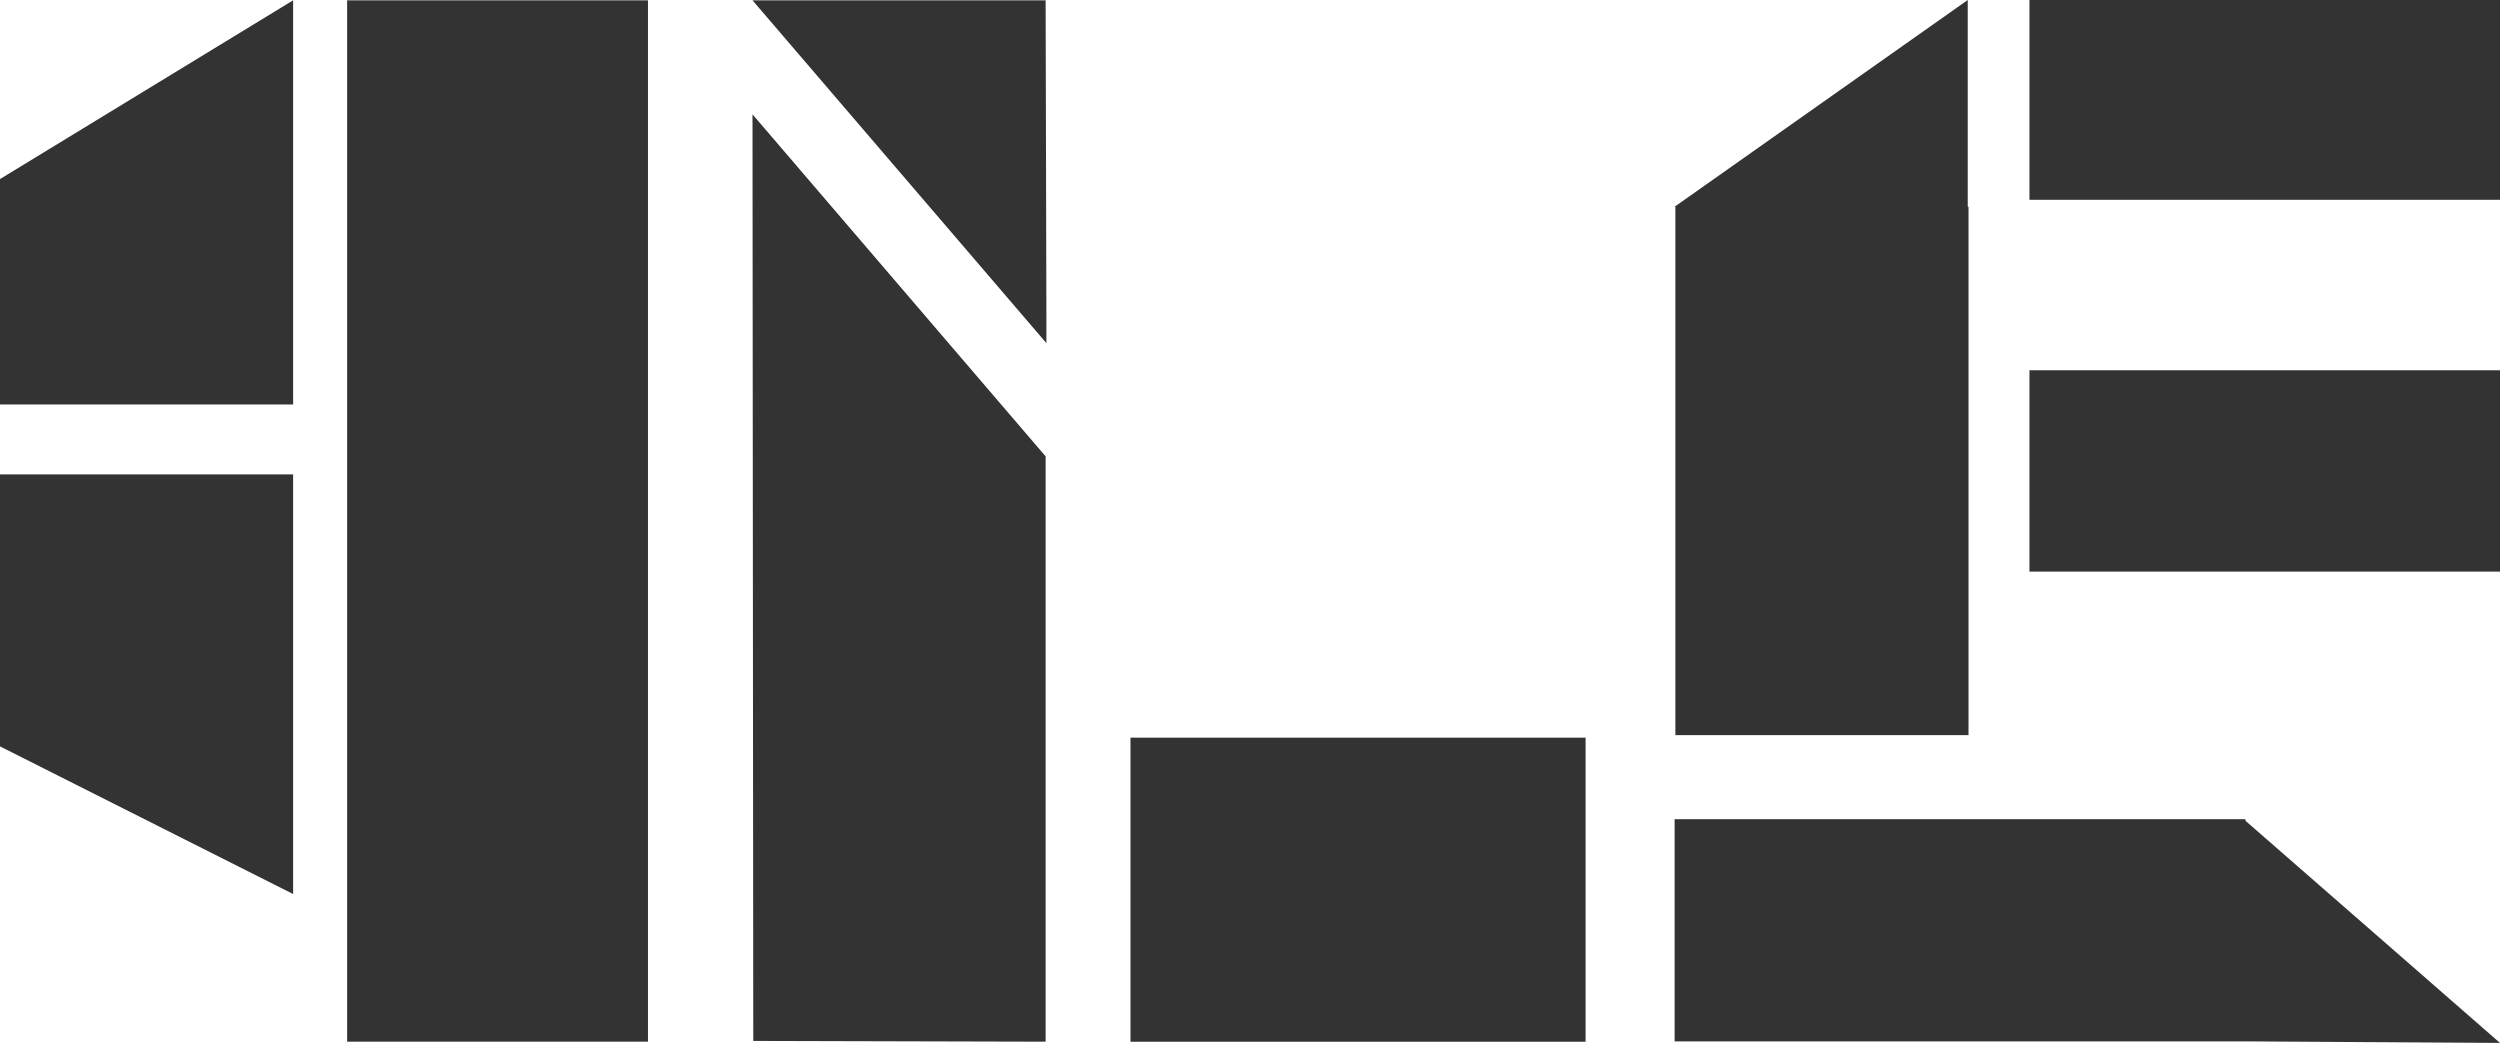 <svg
  stroke-width="0"
  viewBox="0 0 324.09 135.199"
  version="1.1"
  width="162.045"
  height="67.6"
  xmlns="http://www.w3.org/2000/svg"
>
  <path
    fill="#333333"
    d="M 38,0.041 0,23.213 v 4.029 25.188 H 38 V 24.221 Z m 7,0 V 135.041 H 84 V 0.041 Z M 0,61.496 v 31.232 2.014 2.016 L 38,115.899 V 94.742 92.729 61.496 Z"
  />
  <path
    fill="#333333"
    d="M 97.551,0.041 135.651,44.483 v -3.449 l -0.1,-40.992 z m 0,14.781 0.1,120.119 35.9,0.094 v 0.006 h 2 V 59.164 Z m 49,80.803 v 38.43 0.887 0.1 h 59 v -0.1 -0.887 -38.332 -0.098 h -58 -1 z"
  />
  <path
    fill="#333333"
    d="m 255.09,0 -38,26.799 h 0.1 v 68.5 h 38 V 26.799 h -0.1 v -1 z m 8,0 v 25.898 h 61 V 0 Z m 0,48 v 26.1 h 61 V 48 Z m -46,58.199 v 28.801 h 73 1 l 33,0.199 -32,-27.928 v -0.072 h -0.082 l -0.918,-0.801 v -0.199 z"
  />
</svg>
